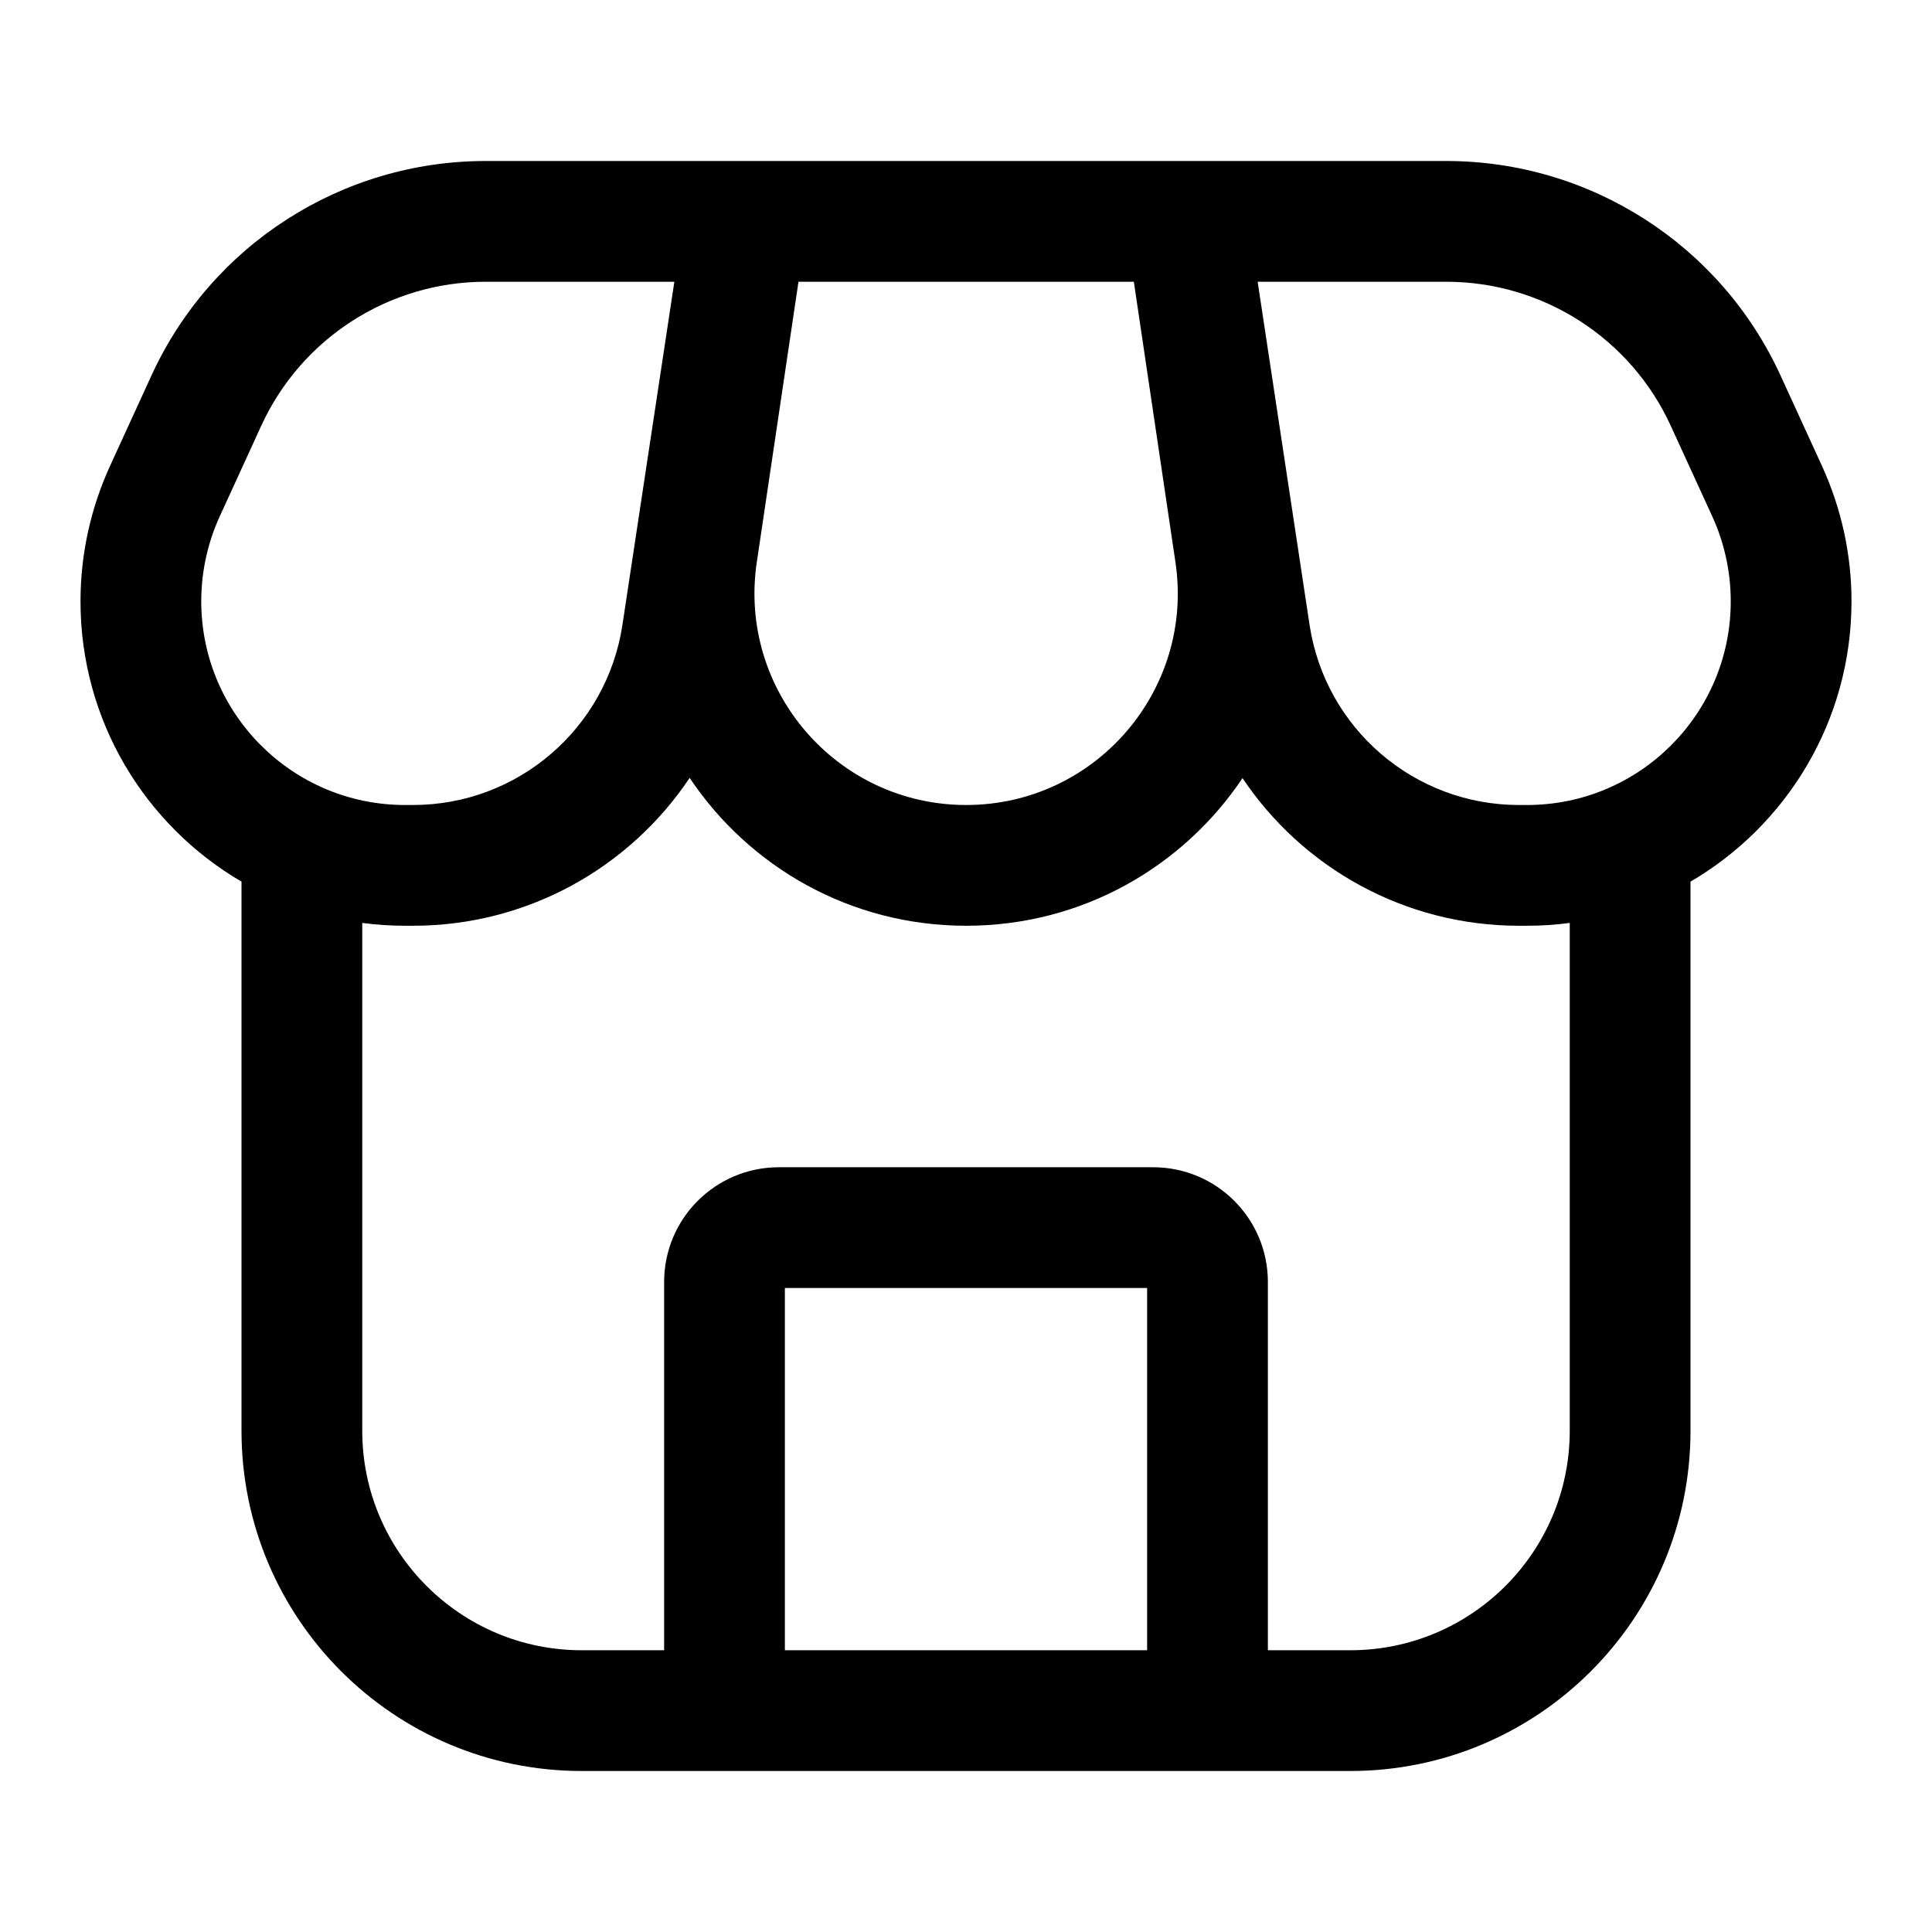 <svg
  width="24"
  height="24"
  viewBox="0 0 24 24"
  fill="none"
  xmlns="http://www.w3.org/2000/svg"
  data-fui-icon="true"
>
  <path
    fill-rule="evenodd"
    clip-rule="evenodd"
    d="M8.377 3.5H6.034C4.833 3.5 3.743 4.2 3.244 5.292L2.729 6.416C2.578 6.747 2.5 7.106 2.5 7.469C2.5 8.867 3.633 10 5.031 10H5.131C6.432 10 7.537 9.049 7.732 7.763L8.377 3.5ZM8.605 2H6.034C4.246 2 2.623 3.042 1.88 4.668L1.365 5.792C1.125 6.318 1 6.89 1 7.469C1 8.955 1.804 10.253 3 10.952V17.773C3 20.107 4.893 22 7.227 22H8.991L9 22L9.009 22H14.991L15 22L15.009 22H16.773C19.107 22 21 20.107 21 17.773V10.952C22.196 10.253 23 8.955 23 7.469C23 6.89 22.875 6.318 22.635 5.792L22.12 4.668C21.377 3.042 19.754 2 17.966 2H15.395H15.379H13.878H10.122H8.625H8.605ZM8.567 9.663C7.821 10.78 6.55 11.5 5.131 11.5H5.031C4.851 11.5 4.674 11.488 4.5 11.465V17.773C4.5 19.279 5.721 20.5 7.227 20.5H8.25V15.925C8.25 15.138 8.888 14.5 9.675 14.5H14.325C15.112 14.5 15.75 15.138 15.75 15.925V20.5H16.773C18.279 20.5 19.5 19.279 19.5 17.773V11.465C19.326 11.488 19.149 11.5 18.969 11.5H18.869C17.451 11.5 16.181 10.781 15.435 9.666C14.699 10.764 13.447 11.5 12.002 11.5C10.555 11.5 9.302 10.762 8.567 9.663ZM17.966 3.5H15.623L16.268 7.763C16.463 9.049 17.568 10 18.869 10H18.969C20.367 10 21.5 8.867 21.5 7.469C21.5 7.106 21.422 6.747 21.271 6.416L20.756 5.292C20.257 4.2 19.167 3.5 17.966 3.5ZM14.25 20.5H9.75V16H14.25V20.5ZM9.401 6.985L9.919 3.5H14.085L14.602 6.985C14.838 8.573 13.607 10 12.002 10C10.396 10 9.166 8.573 9.401 6.985Z"
    fill="currentColor"
  />
</svg>
